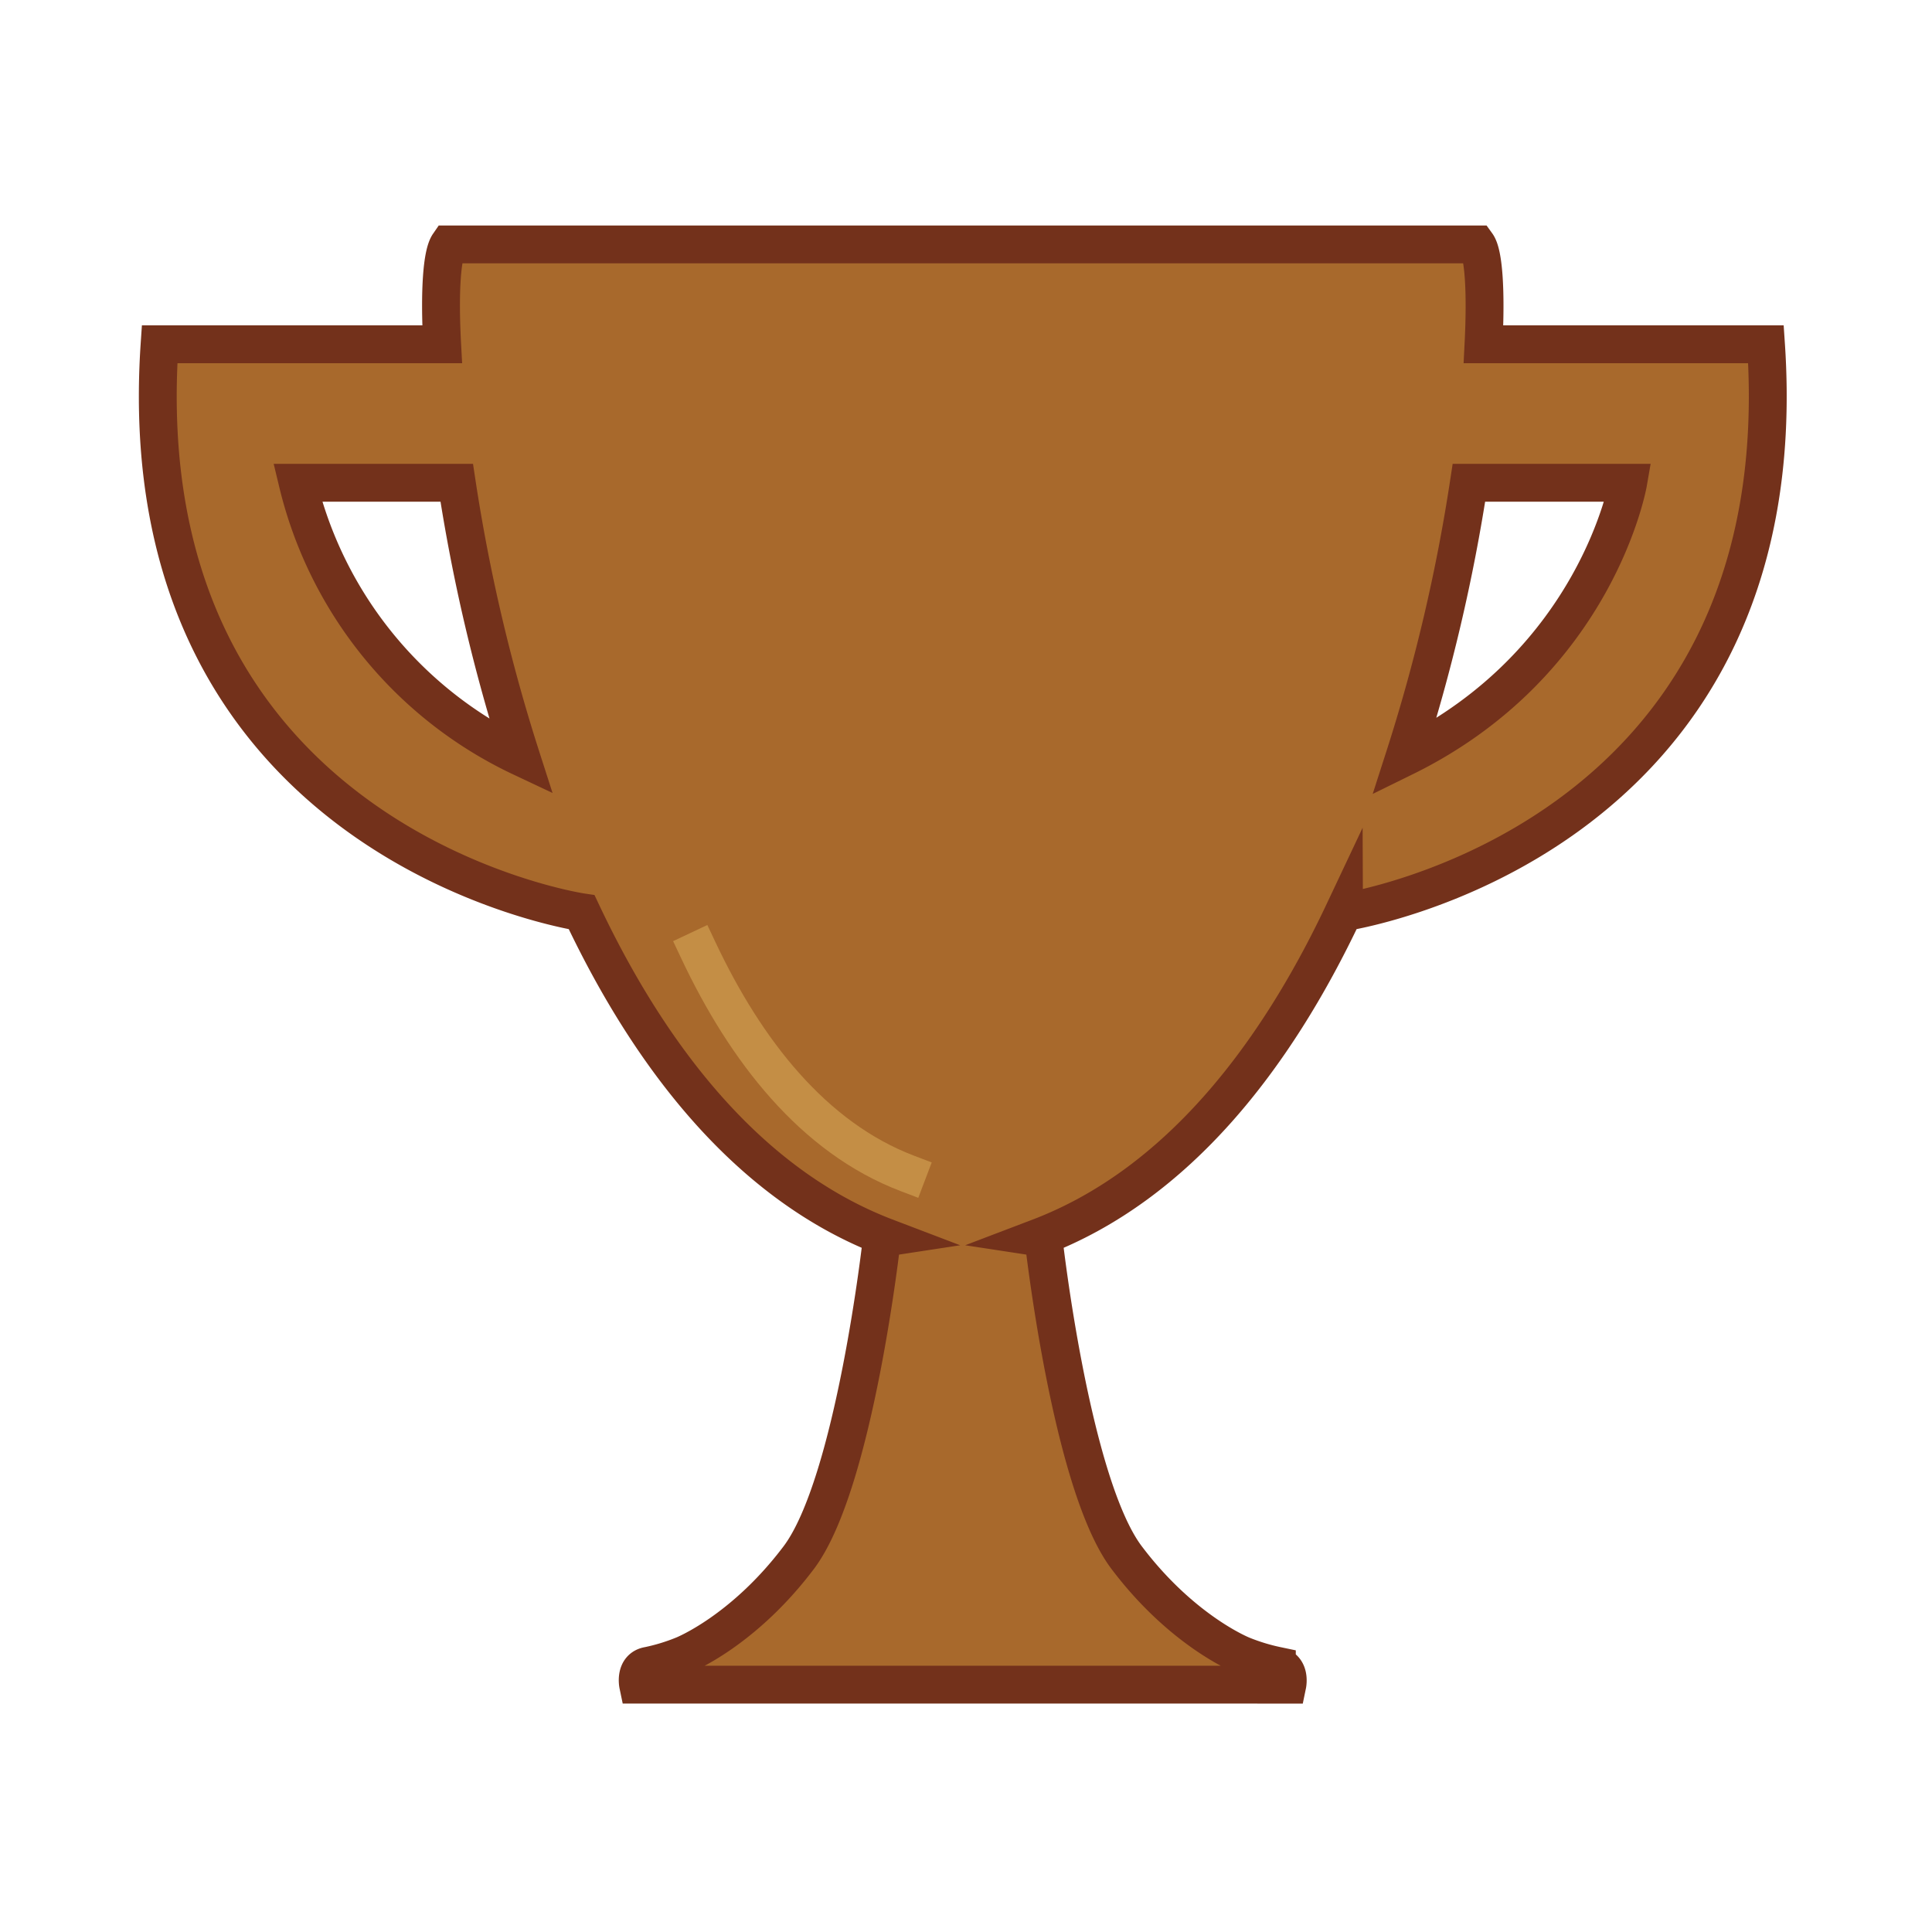 <svg xmlns="http://www.w3.org/2000/svg" viewBox="0 0 204.1 204.1"><defs><style>.cls-1{fill:#fff;}.cls-2{fill:#a8692c;stroke:#73311b;stroke-miterlimit:10;}.cls-2,.cls-3{stroke-width:4px;}.cls-3{fill:none;stroke:#c48e45;stroke-linecap:square;stroke-linejoin:bevel;}</style></defs><g id="Camada_2" data-name="Camada 2"><g id="Camada_1-2" data-name="Camada 1"><rect class="cls-1" width="204.1" height="204.1"/><path class="cls-2" d="M186.56,36.37H156.72c.29-5.72,0-9.58-.7-10.55H47.4c-.69,1-1,4.83-.69,10.55H16.86c-3.58,52.84,44.59,60,44.59,60h0c7.29,15.45,17.71,28.84,32.18,34.35l-.46.07s-2.87,25.91-8.79,33.76-12.25,10.32-12.25,10.32a21.1,21.1,0,0,1-3.62,1.1c-1.47.23-1.1,2-1.1,2H136s.36-1.74-1.11-2a21.42,21.42,0,0,1-3.62-1.1s-6.33-2.48-12.25-10.32-8.79-33.76-8.79-33.76l-.46-.07c14.48-5.51,24.89-18.9,32.18-34.35h0S190.14,89.21,186.56,36.37ZM31.45,51h16.8a186,186,0,0,0,6.81,29A43.24,43.24,0,0,1,31.45,51ZM148.36,80a186.11,186.11,0,0,0,6.82-29H172S168.71,70,148.36,80Z"/><path class="cls-3" d="M73.77,100.38c5,10.61,12.15,19.8,22.08,23.58"/></g></g></svg>